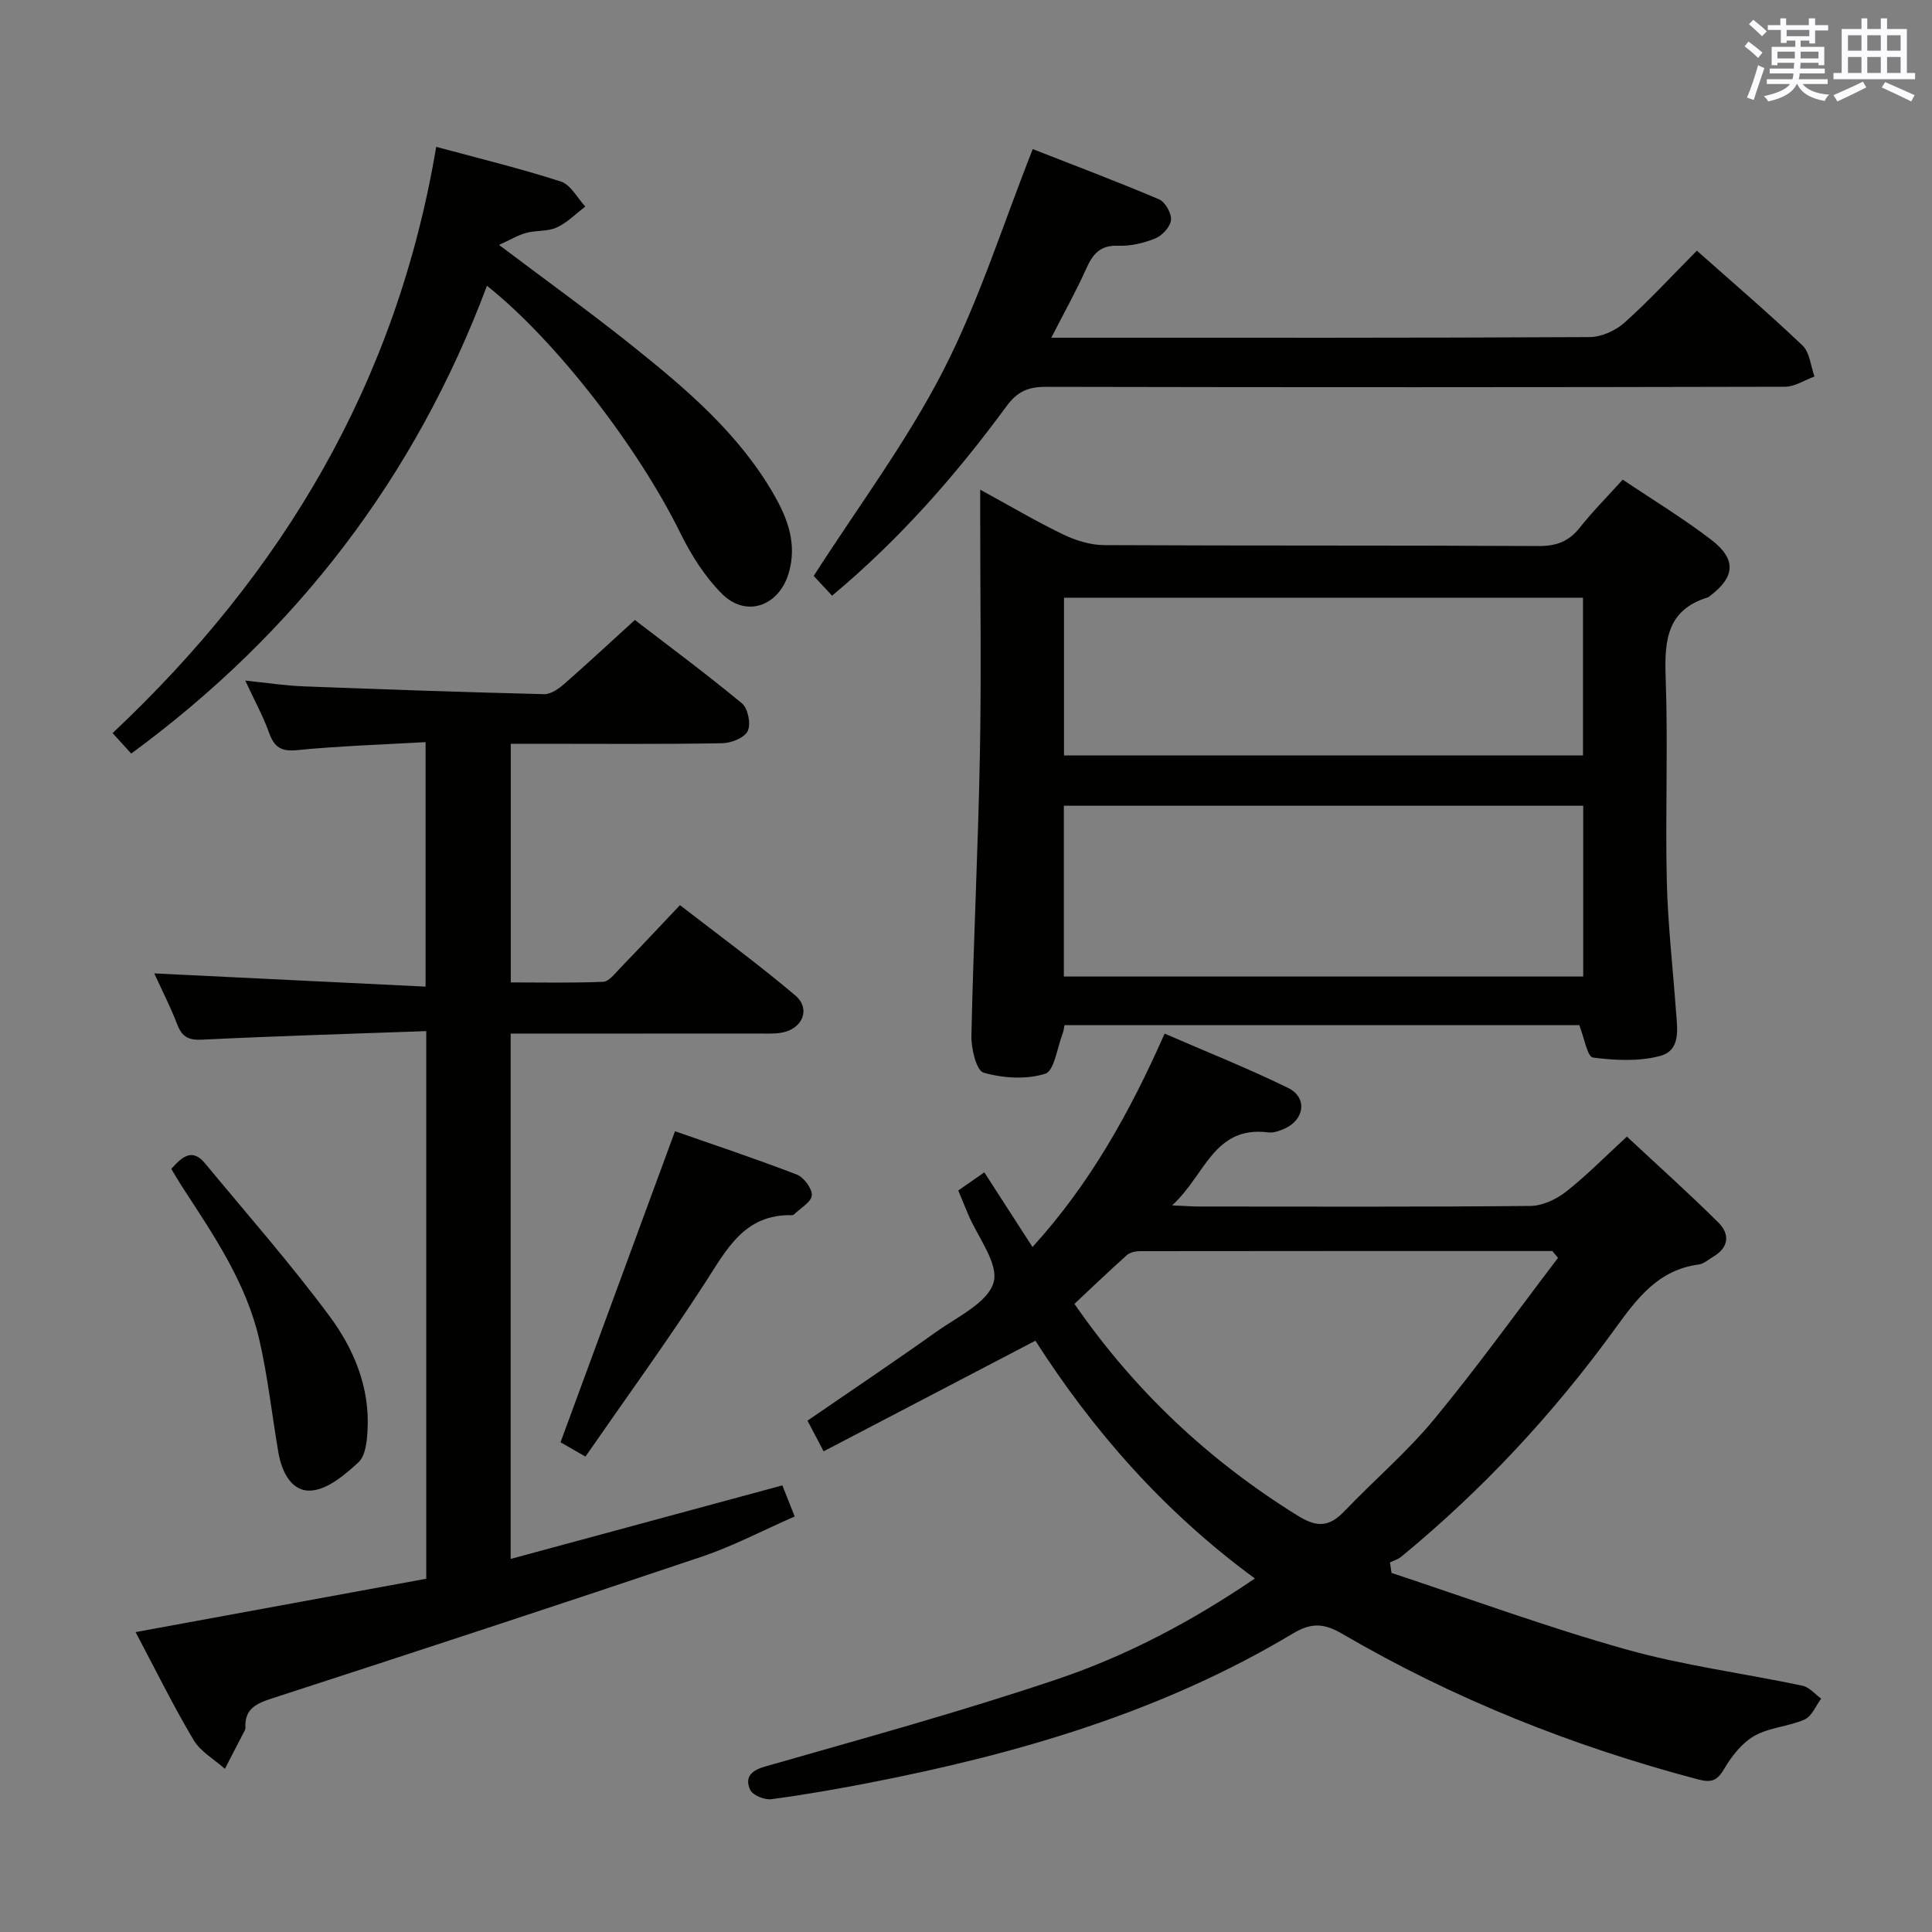 <svg enable-background="new 0 0 400 400" viewBox="0 0 400 400" xmlns="http://www.w3.org/2000/svg"><rect x="0" y="0" width="400" height="400" fill="#808080" stroke="none"/><g fill="#010100"><path d="m259.81 326.81c-19-13.94-33.65-30.8-45.44-49.23-14.82 7.74-29.19 15.24-43.85 22.9-1.31-2.49-2.29-4.36-3.34-6.35 9.05-6.22 17.99-12.21 26.75-18.45 4.32-3.08 10.6-5.99 11.78-10.17 1.11-3.93-3.33-9.42-5.32-14.22-.63-1.52-1.26-3.04-1.99-4.81 1.73-1.21 3.35-2.34 5.39-3.76 3.28 5.09 6.48 10.04 9.98 15.46 11.89-13.06 20.16-27.9 27.35-44.18 8.71 3.78 17.29 7.2 25.56 11.24 4.05 1.98 3.44 6.58-.74 8.44-1.04.46-2.29.91-3.37.77-11.32-1.44-13.07 8.96-19.9 15.11 2.81.12 4.24.24 5.67.24 22.83.01 45.65.1 68.48-.12 2.5-.02 5.36-1.35 7.38-2.93 4.3-3.37 8.16-7.32 12.63-11.43 6.42 5.99 12.83 11.73 18.93 17.78 2.37 2.35 2.26 5.13-1.01 7.06-1 .59-1.98 1.5-3.05 1.64-8.4 1.12-12.76 7.01-17.35 13.34-12.75 17.58-27.48 33.4-44.3 47.21-.64.52-1.51.76-2.27 1.13.11.73.21 1.45.32 2.18 16.16 5.34 32.16 11.22 48.53 15.82 11.95 3.36 24.38 4.96 36.56 7.53 1.41.3 2.58 1.75 3.87 2.67-1.12 1.49-1.94 3.66-3.43 4.32-3.31 1.47-7.27 1.62-10.36 3.37-2.58 1.46-4.72 4.18-6.27 6.81-1.47 2.5-2.64 2.97-5.46 2.22-25.87-6.84-50.52-16.63-73.63-30.13-3.72-2.17-6.34-2.4-10.23-.07-27 16.19-56.74 24.87-87.38 30.85-6.83 1.33-13.7 2.54-20.6 3.45-1.41.19-3.87-.81-4.38-1.93-1.1-2.42-.05-3.93 3.02-4.81 20.25-5.8 40.6-11.37 60.55-18.1 14.24-4.8 27.67-11.84 40.92-20.85zm62.76-66.38c-.39-.47-.78-.95-1.17-1.42-28.45 0-56.9-.01-85.35.03-.93 0-2.09.24-2.74.82-3.69 3.29-7.26 6.72-10.86 10.09 12.56 18.16 27.95 32.53 46.32 43.91 4.17 2.58 6.62 2.12 9.68-1.09 6.09-6.36 12.86-12.14 18.45-18.9 8.94-10.82 17.15-22.26 25.67-33.44z"/><path d="m88.25 213.48c-15.79.57-31.08 1.02-46.35 1.77-2.84.14-4.21-.54-5.2-3.14-1.35-3.54-3.1-6.94-4.76-10.58 18.77.91 37.21 1.81 56.17 2.74 0-17.19 0-33.39 0-50.62-8.9.51-17.81.79-26.65 1.66-3.37.33-4.71-.7-5.77-3.65-1.23-3.42-3-6.64-4.91-10.75 4.42.45 8.22 1.05 12.04 1.19 16.62.64 33.24 1.21 49.86 1.62 1.38.03 2.99-1.12 4.14-2.12 4.76-4.16 9.38-8.48 14.62-13.24 6.82 5.24 14.66 11.05 22.17 17.26 1.25 1.03 1.9 4.28 1.2 5.73-.67 1.4-3.42 2.5-5.28 2.53-12.66.22-25.33.11-37.99.11-1.82 0-3.64 0-5.79 0v49.41c6.34 0 12.75.14 19.14-.13 1.17-.05 2.38-1.66 3.4-2.72 4.04-4.18 8.02-8.43 12.49-13.15 8.05 6.24 16.2 12.19 23.87 18.69 3.24 2.75 1.56 6.87-2.7 7.69-1.61.31-3.32.2-4.98.2-16.97.02-33.95.02-51.24.02v108.76c18.85-5.1 37.32-10.11 56.25-15.23.72 1.82 1.49 3.76 2.55 6.44-6.52 2.85-12.68 6.11-19.2 8.31-29.56 9.96-59.21 19.68-88.88 29.31-3.33 1.08-5.86 2.16-5.64 6.16.02.3-.19.63-.35.93-1.29 2.52-2.6 5.03-3.9 7.54-2.21-1.98-5.06-3.57-6.5-6-4.22-7.11-7.88-14.55-11.99-22.31 20.34-3.74 40.14-7.37 60.18-11.05 0-37.76 0-75.01 0-113.38z"/><path d="m326.97 212.24c-35.09 0-70.69 0-106.58 0-.12.59-.17 1.22-.39 1.78-1.13 2.9-1.72 7.7-3.6 8.29-3.92 1.23-8.74.92-12.76-.23-1.49-.42-2.58-5-2.52-7.65.41-19.28 1.38-38.55 1.75-57.83.32-16.49.07-32.99.07-49.48 0-1.62 0-3.23 0-5.74 6.22 3.4 11.6 6.58 17.21 9.29 2.58 1.24 5.6 2.17 8.43 2.19 29.99.15 59.98.03 89.97.19 3.69.02 6.26-.94 8.53-3.81 2.66-3.36 5.7-6.41 8.89-9.94 6.3 4.24 12.56 8.03 18.33 12.46 5.27 4.04 4.94 7.7-.29 11.64-.13.1-.26.23-.41.28-8.58 2.61-9.01 9.07-8.74 16.68.5 13.98-.09 27.99.23 41.98.21 8.95 1.24 17.88 1.89 26.81.27 3.66 1.13 8.28-3.23 9.46-4.4 1.19-9.37.94-13.96.34-1.15-.17-1.79-4.12-2.82-6.71zm.82-45.42c-36.12 0-71.82 0-107.53 0v35.36h107.53c0-11.89 0-23.37 0-35.36zm-107.5-43.07v32.65h107.45c0-11.05 0-21.68 0-32.65-35.93 0-71.65 0-107.45 0z"/><path d="m172.27 123.33c-1.66-1.78-3-3.23-3.8-4.09 9.18-14.33 19.22-27.73 26.77-42.42 7.44-14.47 12.36-30.24 18.58-45.95 8.37 3.28 17.34 6.66 26.15 10.4 1.28.54 2.61 2.9 2.47 4.28-.14 1.41-1.81 3.23-3.24 3.81-2.4.98-5.16 1.62-7.73 1.52-3.71-.14-5.22 1.73-6.57 4.73-2.08 4.64-4.57 9.09-7.24 14.31h4.99c35.49 0 70.97.06 106.46-.13 2.45-.01 5.39-1.34 7.25-3.01 5.18-4.64 9.9-9.79 14.96-14.88 7.56 6.72 14.9 12.99 21.88 19.64 1.5 1.43 1.68 4.24 2.47 6.41-2.04.74-4.08 2.12-6.12 2.12-50.98.12-101.96.13-152.94.02-3.64-.01-5.94.89-8.22 4.01-10.48 14.26-22.08 27.52-36.12 39.23z"/><path d="m90.31 30.4c8.94 2.42 17.48 4.49 25.82 7.19 2.03.66 3.39 3.39 5.05 5.17-1.96 1.49-3.74 3.34-5.92 4.34-1.88.86-4.26.56-6.32 1.12-1.71.46-3.28 1.43-5.62 2.49 9.86 7.44 18.89 13.93 27.57 20.87 11.19 8.95 22.15 18.23 29.4 30.93 2.84 4.97 4.76 10.18 3 16.15-2.01 6.81-8.79 9.31-13.83 4.27-3.55-3.56-6.4-8.09-8.64-12.64-8.58-17.45-25.59-39.68-40-51.12-14.87 39.66-39.49 71.77-73.65 96.85-1.18-1.29-2.37-2.6-3.86-4.24 35.32-33.2 58.82-72.64 67-121.38z"/><path d="m121.21 301.57c-2.46-1.41-4.02-2.31-5.16-2.96 7.9-21.47 15.7-42.66 23.7-64.4 7.84 2.74 16.59 5.65 25.19 8.96 1.47.57 3.22 2.89 3.14 4.3-.08 1.38-2.33 2.64-3.65 3.94-.11.11-.31.18-.46.18-9.81-.24-13.48 7.02-17.96 13.95-7.89 12.2-16.47 23.99-24.8 36.03z"/><path d="m35.46 242.01c2.23-2.48 4.3-4.4 7-1.14 8.68 10.49 17.69 20.74 25.79 31.66 5.06 6.82 8.37 14.82 7.84 23.71-.13 2.24-.43 5.17-1.85 6.49-2.76 2.55-6.24 5.53-9.66 5.86-4.16.4-6.24-3.79-6.94-7.85-1.35-7.84-2.19-15.79-3.99-23.53-2.68-11.51-9.23-21.23-15.59-30.97-.89-1.35-1.71-2.77-2.6-4.23z"/></g><path d="m361.2 9.6.8-1c.9.7 1.9 1.4 2.9 2.3l-.9 1.1c-1-1-2-1.8-2.8-2.4zm.5 10.6c.9-2.1 1.6-4.3 2.3-6.7.4.2.8.4 1.3.6-.7 2.1-1.5 4.3-2.2 6.6zm.4-15.2.9-.9c1 .8 2 1.6 2.8 2.4l-1 1c-.9-.9-1.8-1.7-2.7-2.5zm12.5-1.2h1.2v1.4h2.7v1.1h-2.7v2.7h-1.2v-.6h-1.8v1.3h4.9v3.8h-1.2v-.5h-3.7c0 .4-.1.9-.1 1.2h5.1v1h-5.2c0 .5-.1.9-.2 1.2h6v1h-5.2c1.1 1.3 2.9 2 5.5 2.2-.4.4-.7.8-.9 1.3-2.9-.5-4.8-1.6-5.7-3.5h-.1c-.8 1.7-2.7 2.9-5.9 3.6-.2-.4-.6-.8-.9-1.1 2.8-.6 4.6-1.4 5.4-2.5h-4.8v-1h5.3c.1-.3.2-.7.2-1.2h-4.9v-1h5c0-.4 0-.8.1-1.2h-3.5v.5h-1.2v-3.8h4.9v-1.3h-1.8v.5h-1.2v-2.7h-2.7v-1h2.6v-1.4h1.2v1.4h4.7v-1.4zm-6.6 8.3h3.6c0-.4 0-.9 0-1.4h-3.6zm1.9-4.6h4.7v-1.3h-4.7zm6.6 3.2h-3.7v1.4h3.7z" fill="#fbfafc"/><path d="m385.3 3.8h1.3v2.2h2.8v-2.2h1.3v2.2h4.1v9.1h1.7v1.3h-16.9v-1.3h1.7v-9.1h4.1v-2.2zm.4 13.1.7 1.2c-1.8.9-3.8 1.9-6 2.9-.2-.4-.5-.8-.8-1.3 2.3-1 4.3-1.9 6.1-2.8zm-3.1-6.4h2.8v-3.2h-2.8zm0 4.6h2.8v-3.3h-2.8zm4-4.6h2.8v-3.2h-2.8zm0 4.6h2.8v-3.3h-2.8zm3.7 1.9c2.1.9 4.1 1.8 6.1 2.7l-.7 1.3c-2.2-1.1-4.2-2-6.1-2.9zm3.2-9.7h-2.8v3.2h2.8zm-2.8 7.8h2.8v-3.3h-2.8z" fill="#fbfafc"/></svg>